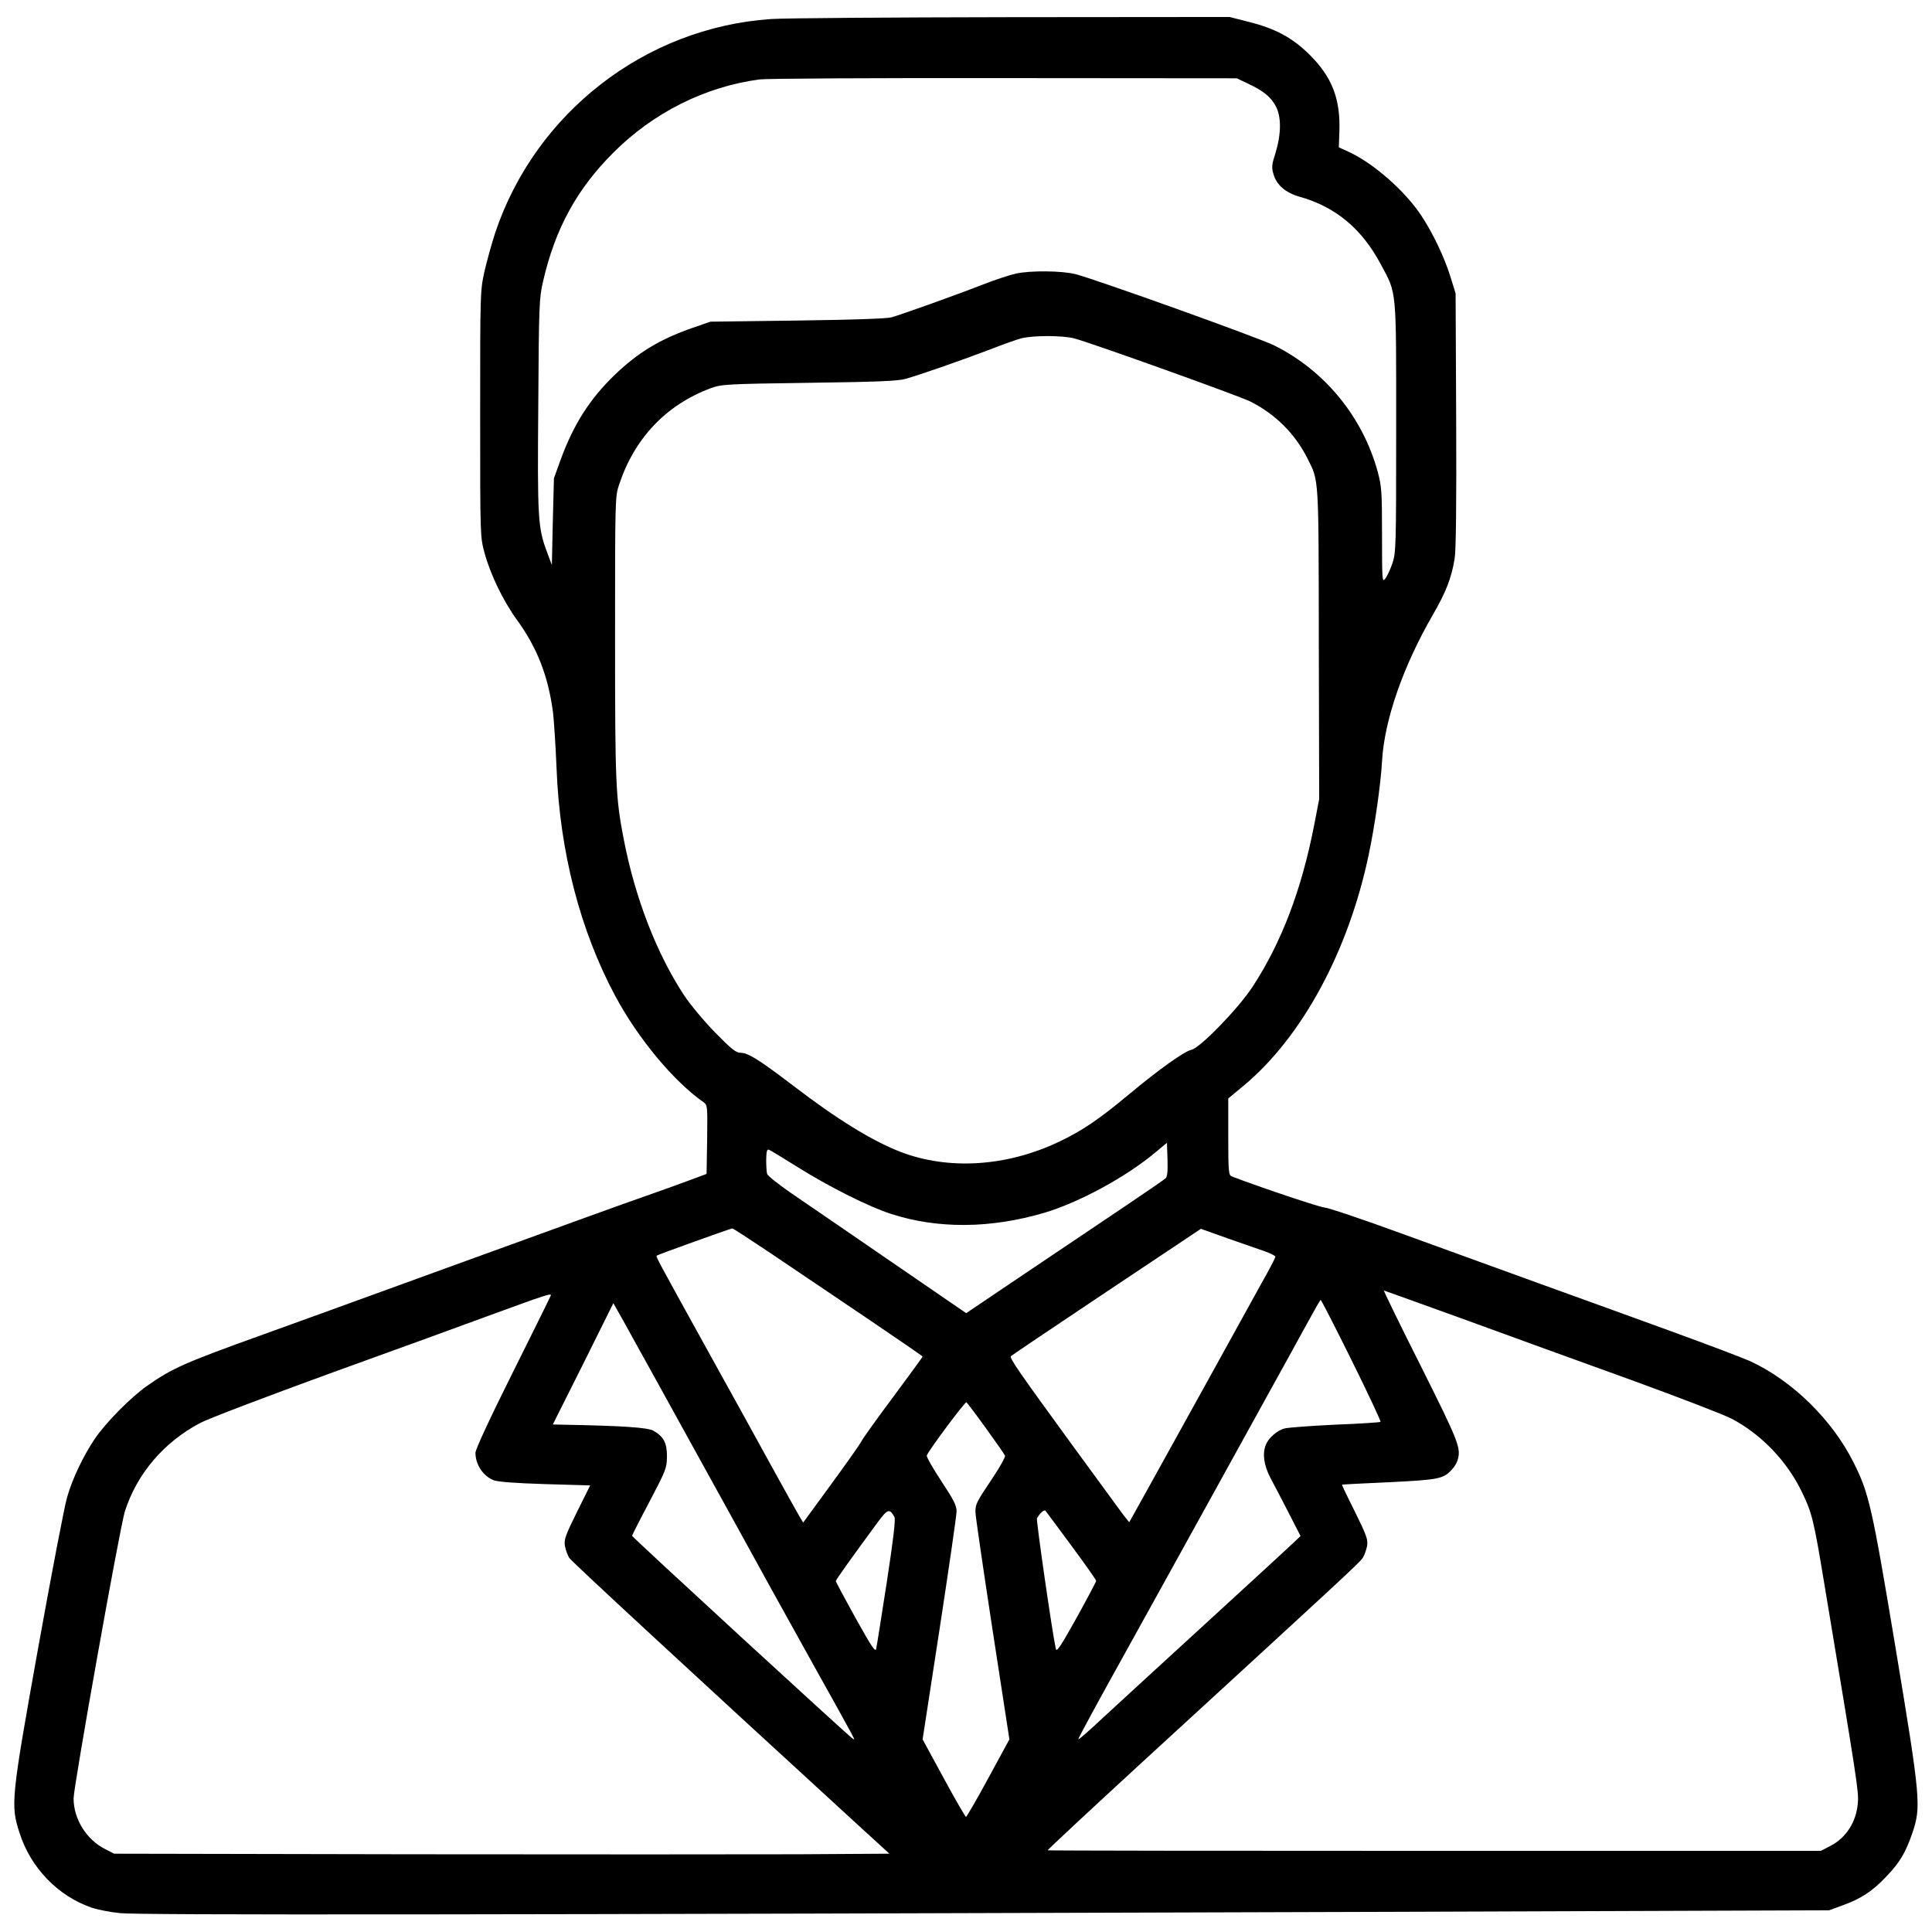 <?xml version="1.0" standalone="no"?>
<!DOCTYPE svg PUBLIC "-//W3C//DTD SVG 20010904//EN"
 "http://www.w3.org/TR/2001/REC-SVG-20010904/DTD/svg10.dtd">
<svg version="1.0" xmlns="http://www.w3.org/2000/svg"
 width="1024pt" height="1024pt" viewBox="0 0 1024 1024"
 preserveAspectRatio="xMidYMid meet">

<g transform="translate(0,1024) scale(0.1,-0.1)"
fill="#000000" stroke="none">
<path d="M4085 10139 c-666 -46 -1247 -497 -1460 -1132 -19 -58 -45 -152 -58
-209 -22 -101 -22 -117 -22 -753 0 -648 0 -650 23 -735 31 -115 100 -257 173
-357 106 -147 164 -294 190 -488 5 -44 14 -179 19 -300 17 -438 124 -855 311
-1204 120 -224 309 -452 468 -563 21 -15 21 -20 19 -198 l-3 -182 -105 -39
c-58 -21 -136 -50 -175 -63 -180 -63 -375 -134 -1105 -399 -432 -157 -866
-315 -965 -350 -420 -151 -482 -179 -615 -272 -87 -61 -218 -194 -277 -280
-62 -92 -121 -216 -148 -313 -14 -48 -82 -404 -152 -792 -144 -804 -148 -837
-99 -986 59 -184 202 -332 379 -394 31 -11 101 -25 154 -30 100 -11 1916 -9
6788 7 l2270 8 73 27 c95 34 156 74 229 151 72 75 103 127 139 232 47 139 44
179 -89 980 -125 751 -141 821 -223 984 -113 226 -325 434 -549 537 -38 17
-225 88 -415 157 -190 69 -500 182 -690 250 -190 69 -520 189 -733 266 -213
78 -401 141 -417 141 -22 0 -349 110 -492 165 -16 7 -18 26 -18 210 l0 203 82
68 c309 258 554 710 662 1222 33 156 64 374 71 497 12 217 111 502 268 774 70
121 100 196 117 301 7 43 10 288 8 735 l-3 670 -28 90 c-31 101 -94 232 -153
321 -86 131 -253 278 -385 339 l-53 24 3 85 c6 173 -40 289 -158 406 -91 90
-181 139 -326 175 l-98 25 -1161 -1 c-638 -1 -1210 -5 -1271 -10z m2529 -342
c82 -38 122 -71 148 -120 30 -56 29 -147 -1 -246 -21 -65 -22 -78 -11 -115 17
-58 65 -98 139 -119 189 -53 329 -169 429 -357 86 -160 82 -118 82 -865 0
-638 -1 -663 -20 -721 -11 -32 -28 -69 -38 -81 -16 -22 -17 -11 -17 230 0 233
-2 259 -23 337 -79 290 -281 536 -548 669 -80 40 -953 353 -1054 378 -70 18
-238 20 -315 3 -32 -7 -111 -33 -175 -58 -138 -54 -429 -158 -485 -174 -25 -7
-210 -13 -500 -17 l-460 -6 -92 -32 c-176 -61 -291 -131 -417 -252 -131 -127
-216 -261 -284 -446 l-36 -100 -6 -230 -5 -230 -26 70 c-48 127 -51 176 -46
780 3 527 5 565 25 652 64 280 179 490 372 683 212 213 488 351 776 389 38 5
623 8 1299 7 l1230 -1 59 -28z m-919 -1351 c97 -26 874 -305 932 -334 133 -67
237 -171 303 -302 61 -122 59 -85 60 -983 l2 -822 -26 -135 c-67 -345 -173
-624 -327 -860 -76 -116 -278 -324 -324 -334 -38 -8 -175 -106 -332 -237 -160
-133 -245 -191 -371 -251 -278 -132 -587 -151 -842 -52 -150 59 -331 170 -565
349 -184 140 -240 175 -280 175 -24 0 -49 20 -135 108 -58 59 -131 147 -163
195 -146 221 -262 519 -322 834 -42 217 -45 291 -45 1064 0 730 0 747 21 809
81 246 249 424 485 512 57 21 77 23 519 29 362 5 472 9 515 21 71 20 282 93
440 153 69 27 145 54 170 61 61 17 224 17 285 0z m483 -4451 c-7 -7 -103 -73
-213 -147 -110 -74 -345 -232 -522 -351 l-322 -217 -398 273 c-219 150 -455
313 -525 360 -70 48 -129 95 -132 105 -3 9 -5 43 -5 75 1 46 4 57 15 53 8 -3
80 -47 160 -97 164 -102 371 -206 487 -243 247 -80 527 -78 812 6 183 54 434
190 590 321 l60 50 3 -88 c2 -63 -1 -92 -10 -100z m-2094 -397 c108 -73 333
-225 501 -338 167 -113 304 -207 305 -210 0 -3 -70 -98 -155 -213 -85 -114
-163 -222 -172 -241 -10 -18 -83 -121 -162 -229 l-144 -197 -17 28 c-9 15 -80
142 -157 282 -77 140 -232 422 -345 625 -262 474 -262 474 -257 480 5 5 389
143 400 144 4 1 95 -59 203 -131z m2619 10 c31 -11 57 -24 57 -29 0 -5 -33
-69 -74 -141 -40 -73 -169 -306 -286 -518 -281 -508 -412 -744 -414 -747 -2
-2 -30 34 -63 80 -33 45 -127 174 -210 287 -316 433 -364 503 -355 512 5 5
234 159 508 342 l499 333 140 -50 c77 -27 166 -58 198 -69z m1074 -367 c241
-88 638 -232 882 -320 244 -89 478 -179 520 -201 154 -81 291 -222 370 -385
55 -113 64 -149 120 -488 177 -1063 183 -1103 178 -1162 -7 -100 -63 -188
-148 -230 l-48 -25 -2047 0 c-1126 0 -2049 1 -2051 3 -2 2 230 218 514 479
1039 953 1139 1045 1156 1071 9 14 19 43 23 64 5 33 -3 56 -65 181 -39 78 -70
142 -68 143 1 1 115 7 252 13 264 13 286 18 331 68 12 12 25 34 29 47 20 65
10 92 -194 500 -111 220 -199 401 -196 401 2 0 201 -72 442 -159z m-4857 134
c0 -2 -90 -185 -200 -405 -122 -244 -200 -412 -200 -430 0 -61 39 -122 95
-145 20 -9 113 -16 272 -21 l241 -7 -70 -141 c-61 -123 -69 -146 -64 -179 4
-21 14 -50 23 -64 14 -21 635 -595 1522 -1408 l175 -160 -485 -3 c-266 -1
-1190 -1 -2054 0 l-1570 3 -49 25 c-98 50 -166 159 -166 268 0 63 246 1442
272 1522 64 199 206 366 399 468 41 22 351 140 689 263 338 122 734 266 880
320 255 93 290 105 290 94z m4244 -345 c87 -176 156 -323 153 -326 -2 -3 -110
-10 -238 -15 -129 -6 -250 -15 -270 -20 -40 -10 -86 -51 -100 -87 -19 -48 -10
-108 24 -174 19 -35 62 -118 97 -186 l63 -123 -29 -28 c-16 -16 -225 -208
-464 -427 -239 -219 -490 -449 -558 -512 -67 -63 -124 -113 -127 -111 -2 3 99
189 224 414 125 226 317 572 426 770 109 198 265 479 345 625 81 146 178 322
216 392 38 70 71 128 74 128 3 0 77 -144 164 -320z m-3689 -100 c65 -118 173
-314 240 -435 101 -183 234 -423 372 -675 14 -25 114 -205 222 -400 248 -445
226 -404 208 -393 -19 11 -1167 1066 -1167 1073 0 3 41 84 92 180 88 168 92
178 93 240 0 72 -16 104 -70 136 -29 18 -161 27 -488 33 l-47 1 161 321 160
322 53 -94 c29 -52 105 -191 171 -309z m1750 -259 c53 -73 99 -139 102 -147 2
-7 -27 -59 -65 -116 -87 -130 -92 -139 -92 -182 0 -20 41 -299 90 -620 l90
-585 -112 -206 c-61 -113 -115 -205 -118 -205 -3 0 -57 92 -118 205 l-112 206
90 585 c49 321 90 602 90 623 0 32 -15 61 -81 161 -44 67 -79 128 -77 135 4
20 202 285 210 283 3 -2 50 -63 103 -137z m-484 -472 c6 -13 -6 -118 -41 -346
-28 -180 -53 -339 -56 -352 -4 -20 -24 10 -110 164 -57 103 -104 191 -104 195
0 7 92 135 223 313 52 70 62 73 88 26z m938 -152 c72 -97 131 -181 131 -186 0
-4 -47 -93 -104 -196 -86 -154 -106 -184 -110 -164 -19 86 -105 683 -100 692
16 27 38 47 45 40 4 -5 66 -88 138 -186z"/>
</g>
</svg>
